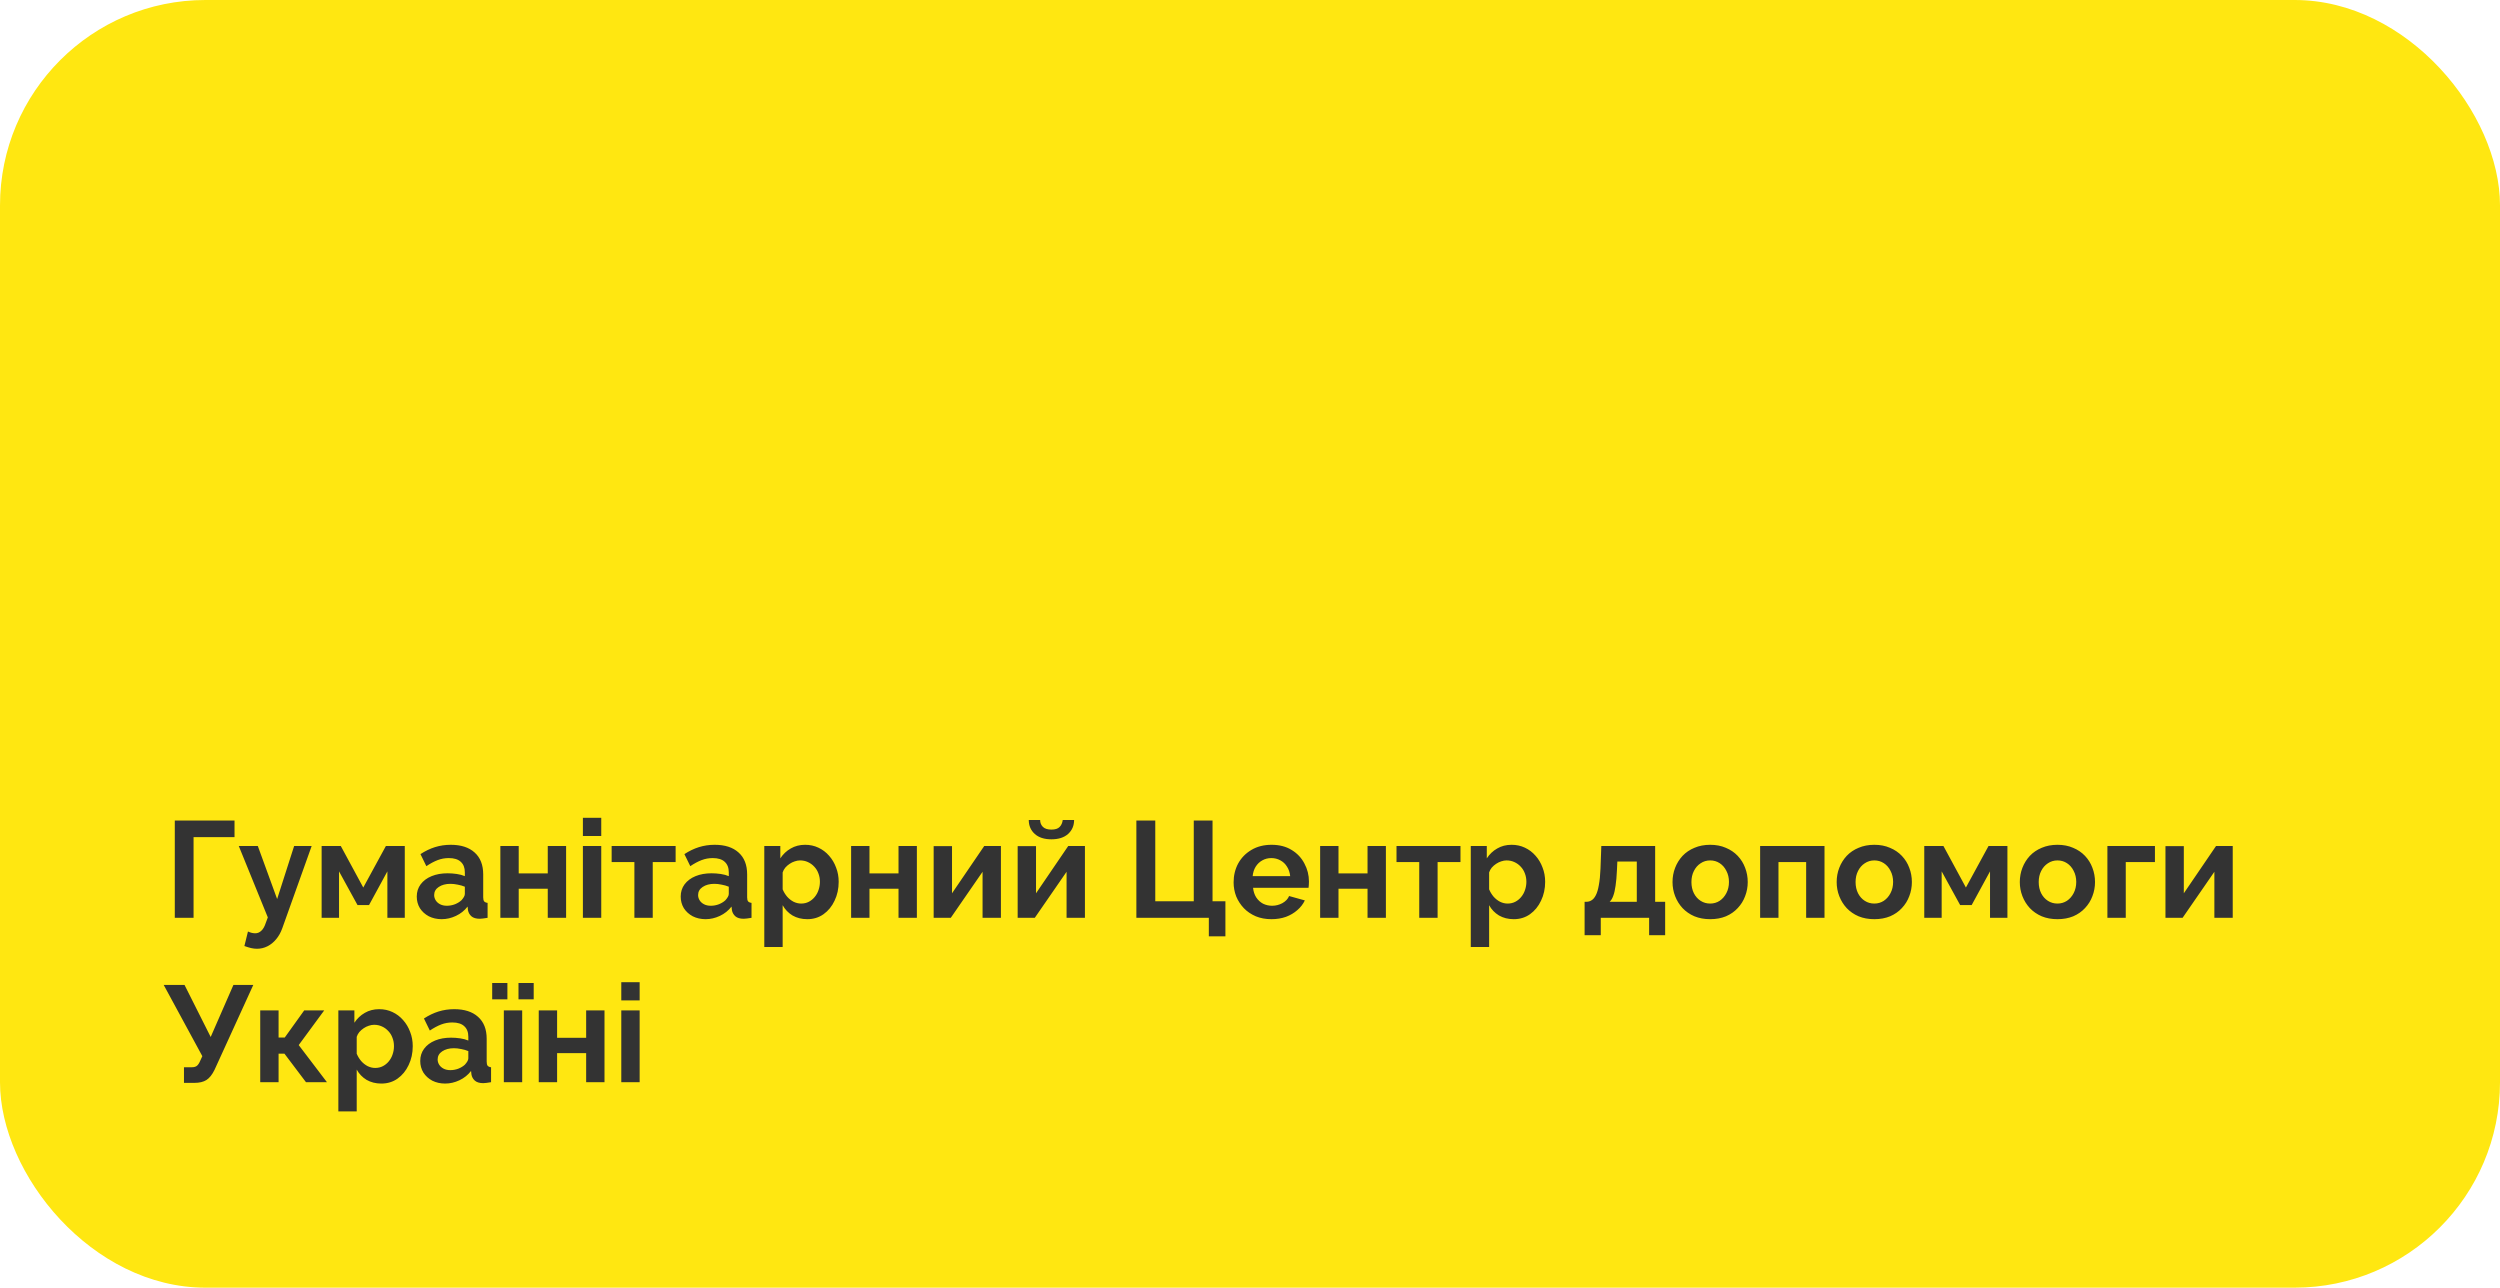 <svg width="365" height="188" viewBox="0 0 365 188" fill="none" xmlns="http://www.w3.org/2000/svg">
<rect x="9.5" y="10" width="345" height="168" rx="30" fill="#FFE711"/>
<path d="M26.02 134V119.8H34.74V122.22H28.76V134H26.02ZM38.022 138.52C37.742 138.52 37.456 138.487 37.162 138.42C36.882 138.354 36.556 138.254 36.182 138.12L36.702 136C36.902 136.094 37.089 136.16 37.262 136.2C37.449 136.24 37.615 136.26 37.762 136.26C38.096 136.26 38.389 136.14 38.642 135.9C38.909 135.66 39.122 135.294 39.282 134.8L39.602 133.94L35.362 123.52H38.142L40.962 131.26L43.442 123.52H46.002L41.722 135.5C41.495 136.14 41.196 136.68 40.822 137.12C40.449 137.574 40.022 137.92 39.542 138.16C39.062 138.4 38.556 138.52 38.022 138.52ZM47.458 134V123.52H50.258L53.538 129.58L56.838 123.52H59.598V134H57.058V127.22L54.378 132.14H52.698L49.998 127.22V134H47.458ZM61.348 130.9C61.348 130.22 61.534 129.627 61.908 129.12C62.294 128.6 62.828 128.2 63.508 127.92C64.188 127.64 64.968 127.5 65.848 127.5C66.288 127.5 66.734 127.534 67.188 127.6C67.641 127.667 68.034 127.774 68.368 127.92V127.36C68.368 126.694 68.168 126.18 67.768 125.82C67.381 125.46 66.801 125.28 66.028 125.28C65.454 125.28 64.908 125.38 64.388 125.58C63.868 125.78 63.321 126.074 62.748 126.46L61.888 124.7C62.581 124.247 63.288 123.907 64.008 123.68C64.741 123.454 65.508 123.34 66.308 123.34C67.801 123.34 68.961 123.714 69.788 124.46C70.628 125.207 71.048 126.274 71.048 127.66V131C71.048 131.28 71.094 131.48 71.188 131.6C71.294 131.72 71.461 131.794 71.688 131.82V134C71.448 134.04 71.228 134.074 71.028 134.1C70.841 134.127 70.681 134.14 70.548 134.14C70.014 134.14 69.608 134.02 69.328 133.78C69.061 133.54 68.894 133.247 68.828 132.9L68.768 132.36C68.314 132.947 67.748 133.4 67.068 133.72C66.388 134.04 65.694 134.2 64.988 134.2C64.294 134.2 63.668 134.06 63.108 133.78C62.561 133.487 62.128 133.094 61.808 132.6C61.501 132.094 61.348 131.527 61.348 130.9ZM67.868 131.44C68.014 131.28 68.134 131.12 68.228 130.96C68.321 130.8 68.368 130.654 68.368 130.52V129.46C68.048 129.327 67.701 129.227 67.328 129.16C66.954 129.08 66.601 129.04 66.268 129.04C65.574 129.04 65.001 129.194 64.548 129.5C64.108 129.794 63.888 130.187 63.888 130.68C63.888 130.947 63.961 131.2 64.108 131.44C64.254 131.68 64.468 131.874 64.748 132.02C65.028 132.167 65.361 132.24 65.748 132.24C66.148 132.24 66.541 132.167 66.928 132.02C67.314 131.86 67.628 131.667 67.868 131.44ZM73.552 134V123.52H76.232V127.52H80.472V123.52H83.152V134H80.472V129.76H76.232V134H73.552ZM85.603 134V123.52H88.283V134H85.603ZM85.603 122.06V119.4H88.283V122.06H85.603ZM93.121 134V125.86H89.8V123.52H99.141V125.86H95.8V134H93.121ZM99.883 130.9C99.883 130.22 100.069 129.627 100.443 129.12C100.829 128.6 101.363 128.2 102.043 127.92C102.723 127.64 103.503 127.5 104.383 127.5C104.823 127.5 105.269 127.534 105.723 127.6C106.176 127.667 106.569 127.774 106.903 127.92V127.36C106.903 126.694 106.703 126.18 106.303 125.82C105.916 125.46 105.336 125.28 104.563 125.28C103.989 125.28 103.443 125.38 102.923 125.58C102.403 125.78 101.856 126.074 101.283 126.46L100.423 124.7C101.116 124.247 101.823 123.907 102.543 123.68C103.276 123.454 104.043 123.34 104.843 123.34C106.336 123.34 107.496 123.714 108.323 124.46C109.163 125.207 109.583 126.274 109.583 127.66V131C109.583 131.28 109.629 131.48 109.723 131.6C109.829 131.72 109.996 131.794 110.223 131.82V134C109.983 134.04 109.763 134.074 109.563 134.1C109.376 134.127 109.216 134.14 109.083 134.14C108.549 134.14 108.143 134.02 107.863 133.78C107.596 133.54 107.429 133.247 107.363 132.9L107.303 132.36C106.849 132.947 106.283 133.4 105.603 133.72C104.923 134.04 104.229 134.2 103.523 134.2C102.829 134.2 102.203 134.06 101.643 133.78C101.096 133.487 100.663 133.094 100.343 132.6C100.036 132.094 99.883 131.527 99.883 130.9ZM106.403 131.44C106.549 131.28 106.669 131.12 106.763 130.96C106.856 130.8 106.903 130.654 106.903 130.52V129.46C106.583 129.327 106.236 129.227 105.863 129.16C105.489 129.08 105.136 129.04 104.803 129.04C104.109 129.04 103.536 129.194 103.083 129.5C102.643 129.794 102.423 130.187 102.423 130.68C102.423 130.947 102.496 131.2 102.643 131.44C102.789 131.68 103.003 131.874 103.283 132.02C103.563 132.167 103.896 132.24 104.283 132.24C104.683 132.24 105.076 132.167 105.463 132.02C105.849 131.86 106.163 131.667 106.403 131.44ZM118.367 134.2C117.554 134.2 116.834 134.02 116.207 133.66C115.594 133.287 115.114 132.787 114.767 132.16V138.26H112.087V123.52H114.427V125.32C114.827 124.707 115.334 124.227 115.947 123.88C116.561 123.52 117.261 123.34 118.047 123.34C118.754 123.34 119.401 123.48 119.987 123.76C120.587 124.04 121.107 124.434 121.547 124.94C121.987 125.434 122.327 126.007 122.567 126.66C122.821 127.3 122.947 127.994 122.947 128.74C122.947 129.754 122.747 130.674 122.347 131.5C121.961 132.327 121.421 132.987 120.727 133.48C120.047 133.96 119.261 134.2 118.367 134.2ZM117.467 131.92C117.881 131.92 118.254 131.834 118.587 131.66C118.921 131.487 119.207 131.254 119.447 130.96C119.701 130.654 119.887 130.314 120.007 129.94C120.141 129.554 120.207 129.154 120.207 128.74C120.207 128.3 120.134 127.894 119.987 127.52C119.854 127.147 119.654 126.82 119.387 126.54C119.121 126.247 118.807 126.02 118.447 125.86C118.101 125.7 117.721 125.62 117.307 125.62C117.054 125.62 116.794 125.667 116.527 125.76C116.274 125.84 116.027 125.96 115.787 126.12C115.547 126.28 115.334 126.467 115.147 126.68C114.974 126.894 114.847 127.127 114.767 127.38V129.84C114.927 130.227 115.141 130.58 115.407 130.9C115.687 131.22 116.007 131.474 116.367 131.66C116.727 131.834 117.094 131.92 117.467 131.92ZM124.763 134V123.52H127.443V127.52H131.683V123.52H134.363V134H131.683V129.76H127.443V134H124.763ZM136.814 134V123.54H139.494V130.42L144.194 123.52H146.634V134H143.954V127.28L139.314 134H136.814ZM149.079 134V123.54H151.759V130.42L156.459 123.52H158.899V134H156.219V127.28L151.579 134H149.079ZM153.999 122.54C152.973 122.54 152.166 122.28 151.579 121.76C150.993 121.227 150.699 120.547 150.699 119.72H152.359C152.359 120.12 152.493 120.454 152.759 120.72C153.026 120.987 153.439 121.12 153.999 121.12C154.559 121.12 154.959 120.994 155.199 120.74C155.453 120.487 155.606 120.147 155.659 119.72H157.319C157.319 120.547 157.026 121.227 156.439 121.76C155.853 122.28 155.039 122.54 153.999 122.54ZM176.99 136.7V134H166.41V119.8H169.17V131.58H174.79V119.8H177.53V131.58H179.41V136.7H176.99ZM186.127 134.2C185.287 134.2 184.527 134.06 183.847 133.78C183.167 133.487 182.587 133.094 182.107 132.6C181.627 132.094 181.254 131.52 180.987 130.88C180.734 130.227 180.607 129.54 180.607 128.82C180.607 127.82 180.827 126.907 181.267 126.08C181.72 125.254 182.36 124.594 183.187 124.1C184.027 123.594 185.014 123.34 186.147 123.34C187.294 123.34 188.274 123.594 189.087 124.1C189.9 124.594 190.52 125.254 190.947 126.08C191.387 126.894 191.607 127.774 191.607 128.72C191.607 128.88 191.6 129.047 191.587 129.22C191.574 129.38 191.56 129.514 191.547 129.62H183.447C183.5 130.154 183.654 130.62 183.907 131.02C184.174 131.42 184.507 131.727 184.907 131.94C185.32 132.14 185.76 132.24 186.227 132.24C186.76 132.24 187.26 132.114 187.727 131.86C188.207 131.594 188.534 131.247 188.707 130.82L191.007 131.46C190.754 131.994 190.387 132.467 189.907 132.88C189.44 133.294 188.887 133.62 188.247 133.86C187.607 134.087 186.9 134.2 186.127 134.2ZM183.387 127.92H188.867C188.814 127.387 188.66 126.927 188.407 126.54C188.167 126.14 187.847 125.834 187.447 125.62C187.047 125.394 186.6 125.28 186.107 125.28C185.627 125.28 185.187 125.394 184.787 125.62C184.4 125.834 184.08 126.14 183.827 126.54C183.587 126.927 183.44 127.387 183.387 127.92ZM193.24 134V123.52H195.92V127.52H200.16V123.52H202.84V134H200.16V129.76H195.92V134H193.24ZM207.71 134V125.86H204.39V123.52H213.73V125.86H210.39V134H207.71ZM221.512 134.2C220.698 134.2 219.978 134.02 219.352 133.66C218.738 133.287 218.258 132.787 217.912 132.16V138.26H215.232V123.52H217.572V125.32C217.972 124.707 218.478 124.227 219.092 123.88C219.705 123.52 220.405 123.34 221.192 123.34C221.898 123.34 222.545 123.48 223.132 123.76C223.732 124.04 224.252 124.434 224.692 124.94C225.132 125.434 225.472 126.007 225.712 126.66C225.965 127.3 226.092 127.994 226.092 128.74C226.092 129.754 225.892 130.674 225.492 131.5C225.105 132.327 224.565 132.987 223.872 133.48C223.192 133.96 222.405 134.2 221.512 134.2ZM220.612 131.92C221.025 131.92 221.398 131.834 221.732 131.66C222.065 131.487 222.352 131.254 222.592 130.96C222.845 130.654 223.032 130.314 223.152 129.94C223.285 129.554 223.352 129.154 223.352 128.74C223.352 128.3 223.278 127.894 223.132 127.52C222.998 127.147 222.798 126.82 222.532 126.54C222.265 126.247 221.952 126.02 221.592 125.86C221.245 125.7 220.865 125.62 220.452 125.62C220.198 125.62 219.938 125.667 219.672 125.76C219.418 125.84 219.172 125.96 218.932 126.12C218.692 126.28 218.478 126.467 218.292 126.68C218.118 126.894 217.992 127.127 217.912 127.38V129.84C218.072 130.227 218.285 130.58 218.552 130.9C218.832 131.22 219.152 131.474 219.512 131.66C219.872 131.834 220.238 131.92 220.612 131.92ZM231.852 136.54V131.66H232.132C232.399 131.66 232.646 131.587 232.872 131.44C233.112 131.294 233.319 131.047 233.492 130.7C233.679 130.34 233.826 129.847 233.932 129.22C234.052 128.594 234.132 127.794 234.172 126.82L234.292 123.52H242.152V131.66H243.612V136.54H241.272V134H234.212V136.54H231.852ZM235.512 131.66H239.472V125.78H236.632L236.572 127.08C236.532 127.96 236.466 128.707 236.372 129.32C236.292 129.92 236.179 130.414 236.032 130.8C235.899 131.174 235.726 131.46 235.512 131.66ZM250.189 134.2C249.336 134.2 248.569 134.06 247.889 133.78C247.209 133.487 246.629 133.087 246.149 132.58C245.682 132.074 245.322 131.494 245.069 130.84C244.816 130.187 244.689 129.5 244.689 128.78C244.689 128.047 244.816 127.354 245.069 126.7C245.322 126.047 245.682 125.467 246.149 124.96C246.629 124.454 247.209 124.06 247.889 123.78C248.569 123.487 249.336 123.34 250.189 123.34C251.042 123.34 251.802 123.487 252.469 123.78C253.149 124.06 253.729 124.454 254.209 124.96C254.689 125.467 255.049 126.047 255.289 126.7C255.542 127.354 255.669 128.047 255.669 128.78C255.669 129.5 255.542 130.187 255.289 130.84C255.049 131.494 254.689 132.074 254.209 132.58C253.742 133.087 253.169 133.487 252.489 133.78C251.809 134.06 251.042 134.2 250.189 134.2ZM247.449 128.78C247.449 129.394 247.569 129.94 247.809 130.42C248.049 130.887 248.376 131.254 248.789 131.52C249.202 131.787 249.669 131.92 250.189 131.92C250.696 131.92 251.156 131.787 251.569 131.52C251.982 131.24 252.309 130.867 252.549 130.4C252.802 129.92 252.929 129.374 252.929 128.76C252.929 128.16 252.802 127.62 252.549 127.14C252.309 126.66 251.982 126.287 251.569 126.02C251.156 125.754 250.696 125.62 250.189 125.62C249.669 125.62 249.202 125.76 248.789 126.04C248.376 126.307 248.049 126.68 247.809 127.16C247.569 127.627 247.449 128.167 247.449 128.78ZM257.478 134V123.52H266.878V134H264.198V125.86H260.158V134H257.478ZM274.154 134.2C273.3 134.2 272.534 134.06 271.854 133.78C271.174 133.487 270.594 133.087 270.114 132.58C269.647 132.074 269.287 131.494 269.034 130.84C268.78 130.187 268.654 129.5 268.654 128.78C268.654 128.047 268.78 127.354 269.034 126.7C269.287 126.047 269.647 125.467 270.114 124.96C270.594 124.454 271.174 124.06 271.854 123.78C272.534 123.487 273.3 123.34 274.154 123.34C275.007 123.34 275.767 123.487 276.434 123.78C277.114 124.06 277.694 124.454 278.174 124.96C278.654 125.467 279.014 126.047 279.254 126.7C279.507 127.354 279.634 128.047 279.634 128.78C279.634 129.5 279.507 130.187 279.254 130.84C279.014 131.494 278.654 132.074 278.174 132.58C277.707 133.087 277.134 133.487 276.454 133.78C275.774 134.06 275.007 134.2 274.154 134.2ZM271.414 128.78C271.414 129.394 271.534 129.94 271.774 130.42C272.014 130.887 272.34 131.254 272.754 131.52C273.167 131.787 273.634 131.92 274.154 131.92C274.66 131.92 275.12 131.787 275.534 131.52C275.947 131.24 276.274 130.867 276.514 130.4C276.767 129.92 276.894 129.374 276.894 128.76C276.894 128.16 276.767 127.62 276.514 127.14C276.274 126.66 275.947 126.287 275.534 126.02C275.12 125.754 274.66 125.62 274.154 125.62C273.634 125.62 273.167 125.76 272.754 126.04C272.34 126.307 272.014 126.68 271.774 127.16C271.534 127.627 271.414 128.167 271.414 128.78ZM281.443 134V123.52H284.243L287.523 129.58L290.823 123.52H293.583V134H291.043V127.22L288.363 132.14H286.683L283.983 127.22V134H281.443ZM300.892 134.2C300.039 134.2 299.272 134.06 298.592 133.78C297.912 133.487 297.332 133.087 296.852 132.58C296.385 132.074 296.025 131.494 295.772 130.84C295.519 130.187 295.392 129.5 295.392 128.78C295.392 128.047 295.519 127.354 295.772 126.7C296.025 126.047 296.385 125.467 296.852 124.96C297.332 124.454 297.912 124.06 298.592 123.78C299.272 123.487 300.039 123.34 300.892 123.34C301.745 123.34 302.505 123.487 303.172 123.78C303.852 124.06 304.432 124.454 304.912 124.96C305.392 125.467 305.752 126.047 305.992 126.7C306.245 127.354 306.372 128.047 306.372 128.78C306.372 129.5 306.245 130.187 305.992 130.84C305.752 131.494 305.392 132.074 304.912 132.58C304.445 133.087 303.872 133.487 303.192 133.78C302.512 134.06 301.745 134.2 300.892 134.2ZM298.152 128.78C298.152 129.394 298.272 129.94 298.512 130.42C298.752 130.887 299.079 131.254 299.492 131.52C299.905 131.787 300.372 131.92 300.892 131.92C301.399 131.92 301.859 131.787 302.272 131.52C302.685 131.24 303.012 130.867 303.252 130.4C303.505 129.92 303.632 129.374 303.632 128.76C303.632 128.16 303.505 127.62 303.252 127.14C303.012 126.66 302.685 126.287 302.272 126.02C301.859 125.754 301.399 125.62 300.892 125.62C300.372 125.62 299.905 125.76 299.492 126.04C299.079 126.307 298.752 126.68 298.512 127.16C298.272 127.627 298.152 128.167 298.152 128.78ZM308.181 134V123.52H315.121V125.86H310.861V134H308.181ZM316.658 134V123.54H319.338V130.42L324.038 123.52H326.478V134H323.798V127.28L319.158 134H316.658ZM27.36 158.1V155.82H28.48C28.827 155.82 29.087 155.747 29.26 155.6C29.433 155.454 29.587 155.22 29.72 154.9L30.04 154.2L24.4 143.8H27.44L31.26 151.4L34.58 143.8H37.48L31.82 156.2C31.473 156.907 31.08 157.4 30.64 157.68C30.2 157.96 29.613 158.1 28.88 158.1H27.36ZM38.493 158V147.52H41.173V151.48H42.073L44.913 147.52H47.833L44.113 152.58L48.233 158H45.173L42.033 153.84H41.173V158H38.493ZM56.18 158.2C55.366 158.2 54.646 158.02 54.02 157.66C53.406 157.287 52.926 156.787 52.58 156.16V162.26H49.9V147.52H52.24V149.32C52.64 148.707 53.146 148.227 53.76 147.88C54.373 147.52 55.073 147.34 55.86 147.34C56.566 147.34 57.213 147.48 57.8 147.76C58.4 148.04 58.92 148.434 59.36 148.94C59.8 149.434 60.14 150.007 60.38 150.66C60.633 151.3 60.76 151.994 60.76 152.74C60.76 153.754 60.56 154.674 60.16 155.5C59.773 156.327 59.233 156.987 58.54 157.48C57.86 157.96 57.073 158.2 56.18 158.2ZM55.28 155.92C55.693 155.92 56.066 155.834 56.4 155.66C56.733 155.487 57.02 155.254 57.26 154.96C57.513 154.654 57.7 154.314 57.82 153.94C57.953 153.554 58.02 153.154 58.02 152.74C58.02 152.3 57.946 151.894 57.8 151.52C57.666 151.147 57.466 150.82 57.2 150.54C56.933 150.247 56.62 150.02 56.26 149.86C55.913 149.7 55.533 149.62 55.12 149.62C54.866 149.62 54.606 149.667 54.34 149.76C54.086 149.84 53.84 149.96 53.6 150.12C53.36 150.28 53.146 150.467 52.96 150.68C52.786 150.894 52.66 151.127 52.58 151.38V153.84C52.74 154.227 52.953 154.58 53.22 154.9C53.5 155.22 53.82 155.474 54.18 155.66C54.54 155.834 54.906 155.92 55.28 155.92ZM61.855 154.9C61.855 154.22 62.042 153.627 62.416 153.12C62.802 152.6 63.336 152.2 64.016 151.92C64.695 151.64 65.475 151.5 66.356 151.5C66.796 151.5 67.242 151.534 67.695 151.6C68.149 151.667 68.542 151.774 68.876 151.92V151.36C68.876 150.694 68.675 150.18 68.275 149.82C67.889 149.46 67.309 149.28 66.535 149.28C65.962 149.28 65.415 149.38 64.895 149.58C64.376 149.78 63.829 150.074 63.255 150.46L62.395 148.7C63.089 148.247 63.795 147.907 64.516 147.68C65.249 147.454 66.016 147.34 66.816 147.34C68.309 147.34 69.469 147.714 70.296 148.46C71.135 149.207 71.555 150.274 71.555 151.66V155C71.555 155.28 71.602 155.48 71.695 155.6C71.802 155.72 71.969 155.794 72.195 155.82V158C71.956 158.04 71.736 158.074 71.535 158.1C71.349 158.127 71.189 158.14 71.055 158.14C70.522 158.14 70.115 158.02 69.835 157.78C69.569 157.54 69.402 157.247 69.335 156.9L69.275 156.36C68.822 156.947 68.255 157.4 67.576 157.72C66.895 158.04 66.202 158.2 65.496 158.2C64.802 158.2 64.175 158.06 63.615 157.78C63.069 157.487 62.636 157.094 62.316 156.6C62.009 156.094 61.855 155.527 61.855 154.9ZM68.376 155.44C68.522 155.28 68.642 155.12 68.736 154.96C68.829 154.8 68.876 154.654 68.876 154.52V153.46C68.555 153.327 68.209 153.227 67.835 153.16C67.462 153.08 67.109 153.04 66.775 153.04C66.082 153.04 65.509 153.194 65.055 153.5C64.615 153.794 64.395 154.187 64.395 154.68C64.395 154.947 64.469 155.2 64.615 155.44C64.762 155.68 64.975 155.874 65.255 156.02C65.535 156.167 65.869 156.24 66.255 156.24C66.656 156.24 67.049 156.167 67.436 156.02C67.822 155.86 68.135 155.667 68.376 155.44ZM74.06 158V147.52H76.74V158H74.06ZM72.36 145.9V143.52H74.58V145.9H72.36ZM76.2 145.9V143.52H78.42V145.9H76.2ZM79.157 158V147.52H81.838V151.52H86.078V147.52H88.757V158H86.078V153.76H81.838V158H79.157ZM91.208 158V147.52H93.888V158H91.208ZM91.208 146.06V143.4H93.888V146.06H91.208Z" fill="#333333"/>
<rect width="365" height="188" rx="30" fill="#FFE711"/>
<path d="M25.52 134V119.8H34.24V122.22H28.26V134H25.52ZM37.522 138.52C37.242 138.52 36.956 138.487 36.662 138.42C36.382 138.353 36.056 138.253 35.682 138.12L36.202 136C36.402 136.093 36.589 136.16 36.762 136.2C36.949 136.24 37.115 136.26 37.262 136.26C37.596 136.26 37.889 136.14 38.142 135.9C38.409 135.66 38.622 135.293 38.782 134.8L39.102 133.94L34.862 123.52H37.642L40.462 131.26L42.942 123.52H45.502L41.222 135.5C40.995 136.14 40.696 136.68 40.322 137.12C39.949 137.573 39.522 137.92 39.042 138.16C38.562 138.4 38.056 138.52 37.522 138.52ZM46.958 134V123.52H49.758L53.038 129.58L56.338 123.52H59.098V134H56.558V127.22L53.878 132.14H52.198L49.498 127.22V134H46.958ZM60.848 130.9C60.848 130.22 61.034 129.627 61.408 129.12C61.794 128.6 62.328 128.2 63.008 127.92C63.688 127.64 64.468 127.5 65.348 127.5C65.788 127.5 66.234 127.533 66.688 127.6C67.141 127.667 67.534 127.773 67.868 127.92V127.36C67.868 126.693 67.668 126.18 67.268 125.82C66.881 125.46 66.301 125.28 65.528 125.28C64.954 125.28 64.408 125.38 63.888 125.58C63.368 125.78 62.821 126.073 62.248 126.46L61.388 124.7C62.081 124.247 62.788 123.907 63.508 123.68C64.241 123.453 65.008 123.34 65.808 123.34C67.301 123.34 68.461 123.713 69.288 124.46C70.128 125.207 70.548 126.273 70.548 127.66V131C70.548 131.28 70.594 131.48 70.688 131.6C70.794 131.72 70.961 131.793 71.188 131.82V134C70.948 134.04 70.728 134.073 70.528 134.1C70.341 134.127 70.181 134.14 70.048 134.14C69.514 134.14 69.108 134.02 68.828 133.78C68.561 133.54 68.394 133.247 68.328 132.9L68.268 132.36C67.814 132.947 67.248 133.4 66.568 133.72C65.888 134.04 65.194 134.2 64.488 134.2C63.794 134.2 63.168 134.06 62.608 133.78C62.061 133.487 61.628 133.093 61.308 132.6C61.001 132.093 60.848 131.527 60.848 130.9ZM67.368 131.44C67.514 131.28 67.634 131.12 67.728 130.96C67.821 130.8 67.868 130.653 67.868 130.52V129.46C67.548 129.327 67.201 129.227 66.828 129.16C66.454 129.08 66.101 129.04 65.768 129.04C65.074 129.04 64.501 129.193 64.048 129.5C63.608 129.793 63.388 130.187 63.388 130.68C63.388 130.947 63.461 131.2 63.608 131.44C63.754 131.68 63.968 131.873 64.248 132.02C64.528 132.167 64.861 132.24 65.248 132.24C65.648 132.24 66.041 132.167 66.428 132.02C66.814 131.86 67.128 131.667 67.368 131.44ZM73.052 134V123.52H75.732V127.52H79.972V123.52H82.652V134H79.972V129.76H75.732V134H73.052ZM85.103 134V123.52H87.783V134H85.103ZM85.103 122.06V119.4H87.783V122.06H85.103ZM92.621 134V125.86H89.3V123.52H98.641V125.86H95.3V134H92.621ZM99.383 130.9C99.383 130.22 99.57 129.627 99.943 129.12C100.329 128.6 100.863 128.2 101.543 127.92C102.223 127.64 103.003 127.5 103.883 127.5C104.323 127.5 104.769 127.533 105.223 127.6C105.676 127.667 106.069 127.773 106.403 127.92V127.36C106.403 126.693 106.203 126.18 105.803 125.82C105.416 125.46 104.836 125.28 104.063 125.28C103.489 125.28 102.943 125.38 102.423 125.58C101.903 125.78 101.356 126.073 100.783 126.46L99.923 124.7C100.616 124.247 101.323 123.907 102.043 123.68C102.776 123.453 103.543 123.34 104.343 123.34C105.836 123.34 106.996 123.713 107.823 124.46C108.663 125.207 109.083 126.273 109.083 127.66V131C109.083 131.28 109.129 131.48 109.223 131.6C109.329 131.72 109.496 131.793 109.723 131.82V134C109.483 134.04 109.263 134.073 109.063 134.1C108.876 134.127 108.716 134.14 108.583 134.14C108.049 134.14 107.643 134.02 107.363 133.78C107.096 133.54 106.929 133.247 106.863 132.9L106.803 132.36C106.349 132.947 105.783 133.4 105.103 133.72C104.423 134.04 103.729 134.2 103.023 134.2C102.329 134.2 101.703 134.06 101.143 133.78C100.596 133.487 100.163 133.093 99.843 132.6C99.536 132.093 99.383 131.527 99.383 130.9ZM105.903 131.44C106.049 131.28 106.169 131.12 106.263 130.96C106.356 130.8 106.403 130.653 106.403 130.52V129.46C106.083 129.327 105.736 129.227 105.363 129.16C104.989 129.08 104.636 129.04 104.303 129.04C103.609 129.04 103.036 129.193 102.583 129.5C102.143 129.793 101.923 130.187 101.923 130.68C101.923 130.947 101.996 131.2 102.143 131.44C102.289 131.68 102.503 131.873 102.783 132.02C103.063 132.167 103.396 132.24 103.783 132.24C104.183 132.24 104.576 132.167 104.963 132.02C105.349 131.86 105.663 131.667 105.903 131.44ZM117.867 134.2C117.054 134.2 116.334 134.02 115.707 133.66C115.094 133.287 114.614 132.787 114.267 132.16V138.26H111.587V123.52H113.927V125.32C114.327 124.707 114.834 124.227 115.447 123.88C116.061 123.52 116.761 123.34 117.547 123.34C118.254 123.34 118.901 123.48 119.487 123.76C120.087 124.04 120.607 124.433 121.047 124.94C121.487 125.433 121.827 126.007 122.067 126.66C122.321 127.3 122.447 127.993 122.447 128.74C122.447 129.753 122.247 130.673 121.847 131.5C121.461 132.327 120.921 132.987 120.227 133.48C119.547 133.96 118.761 134.2 117.867 134.2ZM116.967 131.92C117.381 131.92 117.754 131.833 118.087 131.66C118.421 131.487 118.707 131.253 118.947 130.96C119.201 130.653 119.387 130.313 119.507 129.94C119.641 129.553 119.707 129.153 119.707 128.74C119.707 128.3 119.634 127.893 119.487 127.52C119.354 127.147 119.154 126.82 118.887 126.54C118.621 126.247 118.307 126.02 117.947 125.86C117.601 125.7 117.221 125.62 116.807 125.62C116.554 125.62 116.294 125.667 116.027 125.76C115.774 125.84 115.527 125.96 115.287 126.12C115.047 126.28 114.834 126.467 114.647 126.68C114.474 126.893 114.347 127.127 114.267 127.38V129.84C114.427 130.227 114.641 130.58 114.907 130.9C115.187 131.22 115.507 131.473 115.867 131.66C116.227 131.833 116.594 131.92 116.967 131.92ZM124.263 134V123.52H126.943V127.52H131.183V123.52H133.863V134H131.183V129.76H126.943V134H124.263ZM136.314 134V123.54H138.994V130.42L143.694 123.52H146.134V134H143.454V127.28L138.814 134H136.314ZM148.579 134V123.54H151.259V130.42L155.959 123.52H158.399V134H155.719V127.28L151.079 134H148.579ZM153.499 122.54C152.473 122.54 151.666 122.28 151.079 121.76C150.493 121.227 150.199 120.547 150.199 119.72H151.859C151.859 120.12 151.993 120.453 152.259 120.72C152.526 120.987 152.939 121.12 153.499 121.12C154.059 121.12 154.459 120.993 154.699 120.74C154.953 120.487 155.106 120.147 155.159 119.72H156.819C156.819 120.547 156.526 121.227 155.939 121.76C155.353 122.28 154.539 122.54 153.499 122.54ZM176.49 136.7V134H165.91V119.8H168.67V131.58H174.29V119.8H177.03V131.58H178.91V136.7H176.49ZM185.627 134.2C184.787 134.2 184.027 134.06 183.347 133.78C182.667 133.487 182.087 133.093 181.607 132.6C181.127 132.093 180.754 131.52 180.487 130.88C180.234 130.227 180.107 129.54 180.107 128.82C180.107 127.82 180.327 126.907 180.767 126.08C181.22 125.253 181.86 124.593 182.687 124.1C183.527 123.593 184.514 123.34 185.647 123.34C186.794 123.34 187.774 123.593 188.587 124.1C189.4 124.593 190.02 125.253 190.447 126.08C190.887 126.893 191.107 127.773 191.107 128.72C191.107 128.88 191.1 129.047 191.087 129.22C191.074 129.38 191.06 129.513 191.047 129.62H182.947C183 130.153 183.154 130.62 183.407 131.02C183.674 131.42 184.007 131.727 184.407 131.94C184.82 132.14 185.26 132.24 185.727 132.24C186.26 132.24 186.76 132.113 187.227 131.86C187.707 131.593 188.034 131.247 188.207 130.82L190.507 131.46C190.254 131.993 189.887 132.467 189.407 132.88C188.94 133.293 188.387 133.62 187.747 133.86C187.107 134.087 186.4 134.2 185.627 134.2ZM182.887 127.92H188.367C188.314 127.387 188.16 126.927 187.907 126.54C187.667 126.14 187.347 125.833 186.947 125.62C186.547 125.393 186.1 125.28 185.607 125.28C185.127 125.28 184.687 125.393 184.287 125.62C183.9 125.833 183.58 126.14 183.327 126.54C183.087 126.927 182.94 127.387 182.887 127.92ZM192.74 134V123.52H195.42V127.52H199.66V123.52H202.34V134H199.66V129.76H195.42V134H192.74ZM207.21 134V125.86H203.89V123.52H213.23V125.86H209.89V134H207.21ZM221.012 134.2C220.198 134.2 219.478 134.02 218.852 133.66C218.238 133.287 217.758 132.787 217.412 132.16V138.26H214.732V123.52H217.072V125.32C217.472 124.707 217.978 124.227 218.592 123.88C219.205 123.52 219.905 123.34 220.692 123.34C221.398 123.34 222.045 123.48 222.632 123.76C223.232 124.04 223.752 124.433 224.192 124.94C224.632 125.433 224.972 126.007 225.212 126.66C225.465 127.3 225.592 127.993 225.592 128.74C225.592 129.753 225.392 130.673 224.992 131.5C224.605 132.327 224.065 132.987 223.372 133.48C222.692 133.96 221.905 134.2 221.012 134.2ZM220.112 131.92C220.525 131.92 220.898 131.833 221.232 131.66C221.565 131.487 221.852 131.253 222.092 130.96C222.345 130.653 222.532 130.313 222.652 129.94C222.785 129.553 222.852 129.153 222.852 128.74C222.852 128.3 222.778 127.893 222.632 127.52C222.498 127.147 222.298 126.82 222.032 126.54C221.765 126.247 221.452 126.02 221.092 125.86C220.745 125.7 220.365 125.62 219.952 125.62C219.698 125.62 219.438 125.667 219.172 125.76C218.918 125.84 218.672 125.96 218.432 126.12C218.192 126.28 217.978 126.467 217.792 126.68C217.618 126.893 217.492 127.127 217.412 127.38V129.84C217.572 130.227 217.785 130.58 218.052 130.9C218.332 131.22 218.652 131.473 219.012 131.66C219.372 131.833 219.738 131.92 220.112 131.92ZM231.352 136.54V131.66H231.632C231.899 131.66 232.146 131.587 232.372 131.44C232.612 131.293 232.819 131.047 232.992 130.7C233.179 130.34 233.326 129.847 233.432 129.22C233.552 128.593 233.632 127.793 233.672 126.82L233.792 123.52H241.652V131.66H243.112V136.54H240.772V134H233.712V136.54H231.352ZM235.012 131.66H238.972V125.78H236.132L236.072 127.08C236.032 127.96 235.966 128.707 235.872 129.32C235.792 129.92 235.679 130.413 235.532 130.8C235.399 131.173 235.226 131.46 235.012 131.66ZM249.689 134.2C248.836 134.2 248.069 134.06 247.389 133.78C246.709 133.487 246.129 133.087 245.649 132.58C245.182 132.073 244.822 131.493 244.569 130.84C244.316 130.187 244.189 129.5 244.189 128.78C244.189 128.047 244.316 127.353 244.569 126.7C244.822 126.047 245.182 125.467 245.649 124.96C246.129 124.453 246.709 124.06 247.389 123.78C248.069 123.487 248.836 123.34 249.689 123.34C250.542 123.34 251.302 123.487 251.969 123.78C252.649 124.06 253.229 124.453 253.709 124.96C254.189 125.467 254.549 126.047 254.789 126.7C255.042 127.353 255.169 128.047 255.169 128.78C255.169 129.5 255.042 130.187 254.789 130.84C254.549 131.493 254.189 132.073 253.709 132.58C253.242 133.087 252.669 133.487 251.989 133.78C251.309 134.06 250.542 134.2 249.689 134.2ZM246.949 128.78C246.949 129.393 247.069 129.94 247.309 130.42C247.549 130.887 247.876 131.253 248.289 131.52C248.702 131.787 249.169 131.92 249.689 131.92C250.196 131.92 250.656 131.787 251.069 131.52C251.482 131.24 251.809 130.867 252.049 130.4C252.302 129.92 252.429 129.373 252.429 128.76C252.429 128.16 252.302 127.62 252.049 127.14C251.809 126.66 251.482 126.287 251.069 126.02C250.656 125.753 250.196 125.62 249.689 125.62C249.169 125.62 248.702 125.76 248.289 126.04C247.876 126.307 247.549 126.68 247.309 127.16C247.069 127.627 246.949 128.167 246.949 128.78ZM256.978 134V123.52H266.378V134H263.698V125.86H259.658V134H256.978ZM273.654 134.2C272.8 134.2 272.034 134.06 271.354 133.78C270.674 133.487 270.094 133.087 269.614 132.58C269.147 132.073 268.787 131.493 268.534 130.84C268.28 130.187 268.154 129.5 268.154 128.78C268.154 128.047 268.28 127.353 268.534 126.7C268.787 126.047 269.147 125.467 269.614 124.96C270.094 124.453 270.674 124.06 271.354 123.78C272.034 123.487 272.8 123.34 273.654 123.34C274.507 123.34 275.267 123.487 275.934 123.78C276.614 124.06 277.194 124.453 277.674 124.96C278.154 125.467 278.514 126.047 278.754 126.7C279.007 127.353 279.134 128.047 279.134 128.78C279.134 129.5 279.007 130.187 278.754 130.84C278.514 131.493 278.154 132.073 277.674 132.58C277.207 133.087 276.634 133.487 275.954 133.78C275.274 134.06 274.507 134.2 273.654 134.2ZM270.914 128.78C270.914 129.393 271.034 129.94 271.274 130.42C271.514 130.887 271.84 131.253 272.254 131.52C272.667 131.787 273.134 131.92 273.654 131.92C274.16 131.92 274.62 131.787 275.034 131.52C275.447 131.24 275.774 130.867 276.014 130.4C276.267 129.92 276.394 129.373 276.394 128.76C276.394 128.16 276.267 127.62 276.014 127.14C275.774 126.66 275.447 126.287 275.034 126.02C274.62 125.753 274.16 125.62 273.654 125.62C273.134 125.62 272.667 125.76 272.254 126.04C271.84 126.307 271.514 126.68 271.274 127.16C271.034 127.627 270.914 128.167 270.914 128.78ZM280.943 134V123.52H283.743L287.023 129.58L290.323 123.52H293.083V134H290.543V127.22L287.863 132.14H286.183L283.483 127.22V134H280.943ZM300.392 134.2C299.539 134.2 298.772 134.06 298.092 133.78C297.412 133.487 296.832 133.087 296.352 132.58C295.885 132.073 295.525 131.493 295.272 130.84C295.019 130.187 294.892 129.5 294.892 128.78C294.892 128.047 295.019 127.353 295.272 126.7C295.525 126.047 295.885 125.467 296.352 124.96C296.832 124.453 297.412 124.06 298.092 123.78C298.772 123.487 299.539 123.34 300.392 123.34C301.245 123.34 302.005 123.487 302.672 123.78C303.352 124.06 303.932 124.453 304.412 124.96C304.892 125.467 305.252 126.047 305.492 126.7C305.745 127.353 305.872 128.047 305.872 128.78C305.872 129.5 305.745 130.187 305.492 130.84C305.252 131.493 304.892 132.073 304.412 132.58C303.945 133.087 303.372 133.487 302.692 133.78C302.012 134.06 301.245 134.2 300.392 134.2ZM297.652 128.78C297.652 129.393 297.772 129.94 298.012 130.42C298.252 130.887 298.579 131.253 298.992 131.52C299.405 131.787 299.872 131.92 300.392 131.92C300.899 131.92 301.359 131.787 301.772 131.52C302.185 131.24 302.512 130.867 302.752 130.4C303.005 129.92 303.132 129.373 303.132 128.76C303.132 128.16 303.005 127.62 302.752 127.14C302.512 126.66 302.185 126.287 301.772 126.02C301.359 125.753 300.899 125.62 300.392 125.62C299.872 125.62 299.405 125.76 298.992 126.04C298.579 126.307 298.252 126.68 298.012 127.16C297.772 127.627 297.652 128.167 297.652 128.78ZM307.681 134V123.52H314.621V125.86H310.361V134H307.681ZM316.158 134V123.54H318.838V130.42L323.538 123.52H325.978V134H323.298V127.28L318.658 134H316.158ZM26.86 158.1V155.82H27.98C28.327 155.82 28.587 155.747 28.76 155.6C28.933 155.453 29.087 155.22 29.22 154.9L29.54 154.2L23.9 143.8H26.94L30.76 151.4L34.08 143.8H36.98L31.32 156.2C30.973 156.907 30.58 157.4 30.14 157.68C29.7 157.96 29.113 158.1 28.38 158.1H26.86ZM37.993 158V147.52H40.673V151.48H41.573L44.413 147.52H47.333L43.613 152.58L47.733 158H44.673L41.533 153.84H40.673V158H37.993ZM55.68 158.2C54.866 158.2 54.146 158.02 53.52 157.66C52.906 157.287 52.426 156.787 52.08 156.16V162.26H49.4V147.52H51.74V149.32C52.14 148.707 52.646 148.227 53.26 147.88C53.873 147.52 54.573 147.34 55.36 147.34C56.066 147.34 56.713 147.48 57.3 147.76C57.9 148.04 58.42 148.433 58.86 148.94C59.3 149.433 59.64 150.007 59.88 150.66C60.133 151.3 60.26 151.993 60.26 152.74C60.26 153.753 60.06 154.673 59.66 155.5C59.273 156.327 58.733 156.987 58.04 157.48C57.36 157.96 56.573 158.2 55.68 158.2ZM54.78 155.92C55.193 155.92 55.566 155.833 55.9 155.66C56.233 155.487 56.52 155.253 56.76 154.96C57.013 154.653 57.2 154.313 57.32 153.94C57.453 153.553 57.52 153.153 57.52 152.74C57.52 152.3 57.446 151.893 57.3 151.52C57.166 151.147 56.966 150.82 56.7 150.54C56.433 150.247 56.12 150.02 55.76 149.86C55.413 149.7 55.033 149.62 54.62 149.62C54.366 149.62 54.106 149.667 53.84 149.76C53.586 149.84 53.34 149.96 53.1 150.12C52.86 150.28 52.646 150.467 52.46 150.68C52.286 150.893 52.16 151.127 52.08 151.38V153.84C52.24 154.227 52.453 154.58 52.72 154.9C53 155.22 53.32 155.473 53.68 155.66C54.04 155.833 54.406 155.92 54.78 155.92ZM61.355 154.9C61.355 154.22 61.542 153.627 61.916 153.12C62.302 152.6 62.836 152.2 63.516 151.92C64.195 151.64 64.975 151.5 65.856 151.5C66.296 151.5 66.742 151.533 67.195 151.6C67.649 151.667 68.042 151.773 68.376 151.92V151.36C68.376 150.693 68.175 150.18 67.775 149.82C67.389 149.46 66.809 149.28 66.035 149.28C65.462 149.28 64.915 149.38 64.395 149.58C63.876 149.78 63.329 150.073 62.755 150.46L61.895 148.7C62.589 148.247 63.295 147.907 64.016 147.68C64.749 147.453 65.516 147.34 66.316 147.34C67.809 147.34 68.969 147.713 69.796 148.46C70.635 149.207 71.055 150.273 71.055 151.66V155C71.055 155.28 71.102 155.48 71.195 155.6C71.302 155.72 71.469 155.793 71.695 155.82V158C71.456 158.04 71.236 158.073 71.035 158.1C70.849 158.127 70.689 158.14 70.555 158.14C70.022 158.14 69.615 158.02 69.335 157.78C69.069 157.54 68.902 157.247 68.835 156.9L68.775 156.36C68.322 156.947 67.755 157.4 67.076 157.72C66.395 158.04 65.702 158.2 64.996 158.2C64.302 158.2 63.675 158.06 63.115 157.78C62.569 157.487 62.136 157.093 61.816 156.6C61.509 156.093 61.355 155.527 61.355 154.9ZM67.876 155.44C68.022 155.28 68.142 155.12 68.236 154.96C68.329 154.8 68.376 154.653 68.376 154.52V153.46C68.055 153.327 67.709 153.227 67.335 153.16C66.962 153.08 66.609 153.04 66.275 153.04C65.582 153.04 65.009 153.193 64.555 153.5C64.115 153.793 63.895 154.187 63.895 154.68C63.895 154.947 63.969 155.2 64.115 155.44C64.262 155.68 64.475 155.873 64.755 156.02C65.035 156.167 65.369 156.24 65.755 156.24C66.156 156.24 66.549 156.167 66.936 156.02C67.322 155.86 67.635 155.667 67.876 155.44ZM73.56 158V147.52H76.24V158H73.56ZM71.86 145.9V143.52H74.08V145.9H71.86ZM75.7 145.9V143.52H77.92V145.9H75.7ZM78.657 158V147.52H81.338V151.52H85.578V147.52H88.257V158H85.578V153.76H81.338V158H78.657ZM90.708 158V147.52H93.388V158H90.708ZM90.708 146.06V143.4H93.388V146.06H90.708Z" fill="#333333"/>
</svg>
